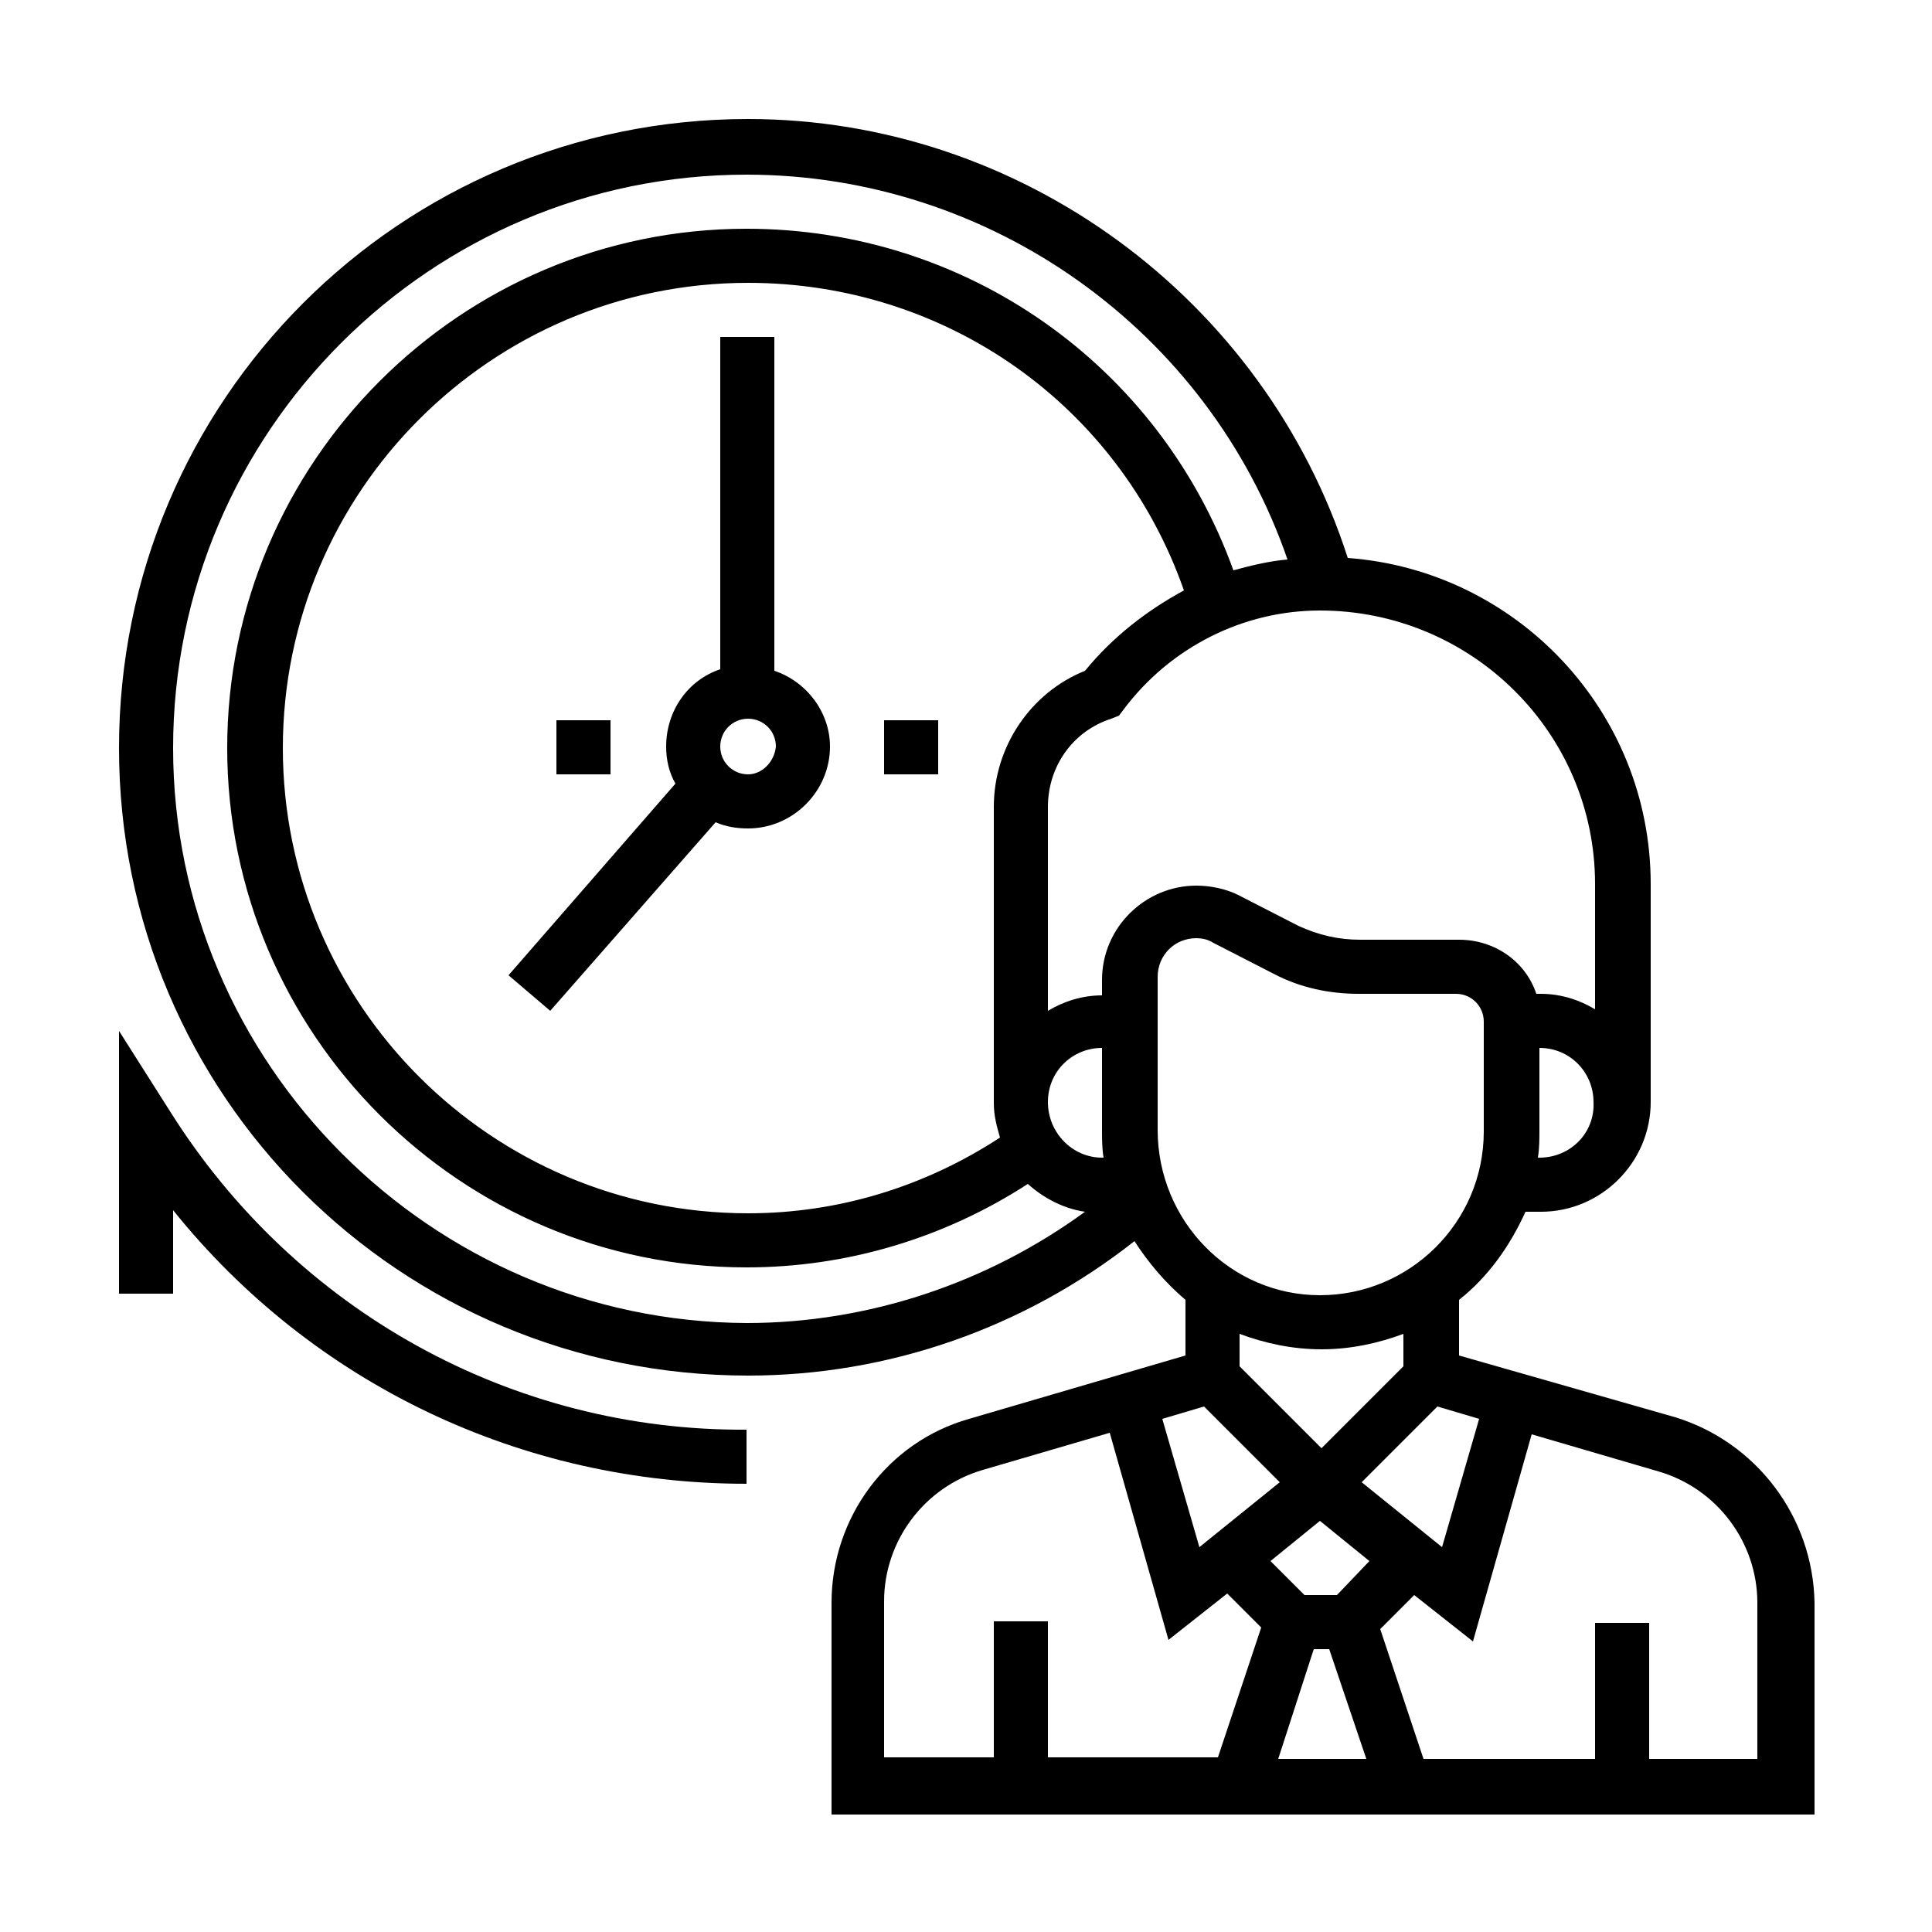 <?xml version="1.0" encoding="utf-8"?>
<!-- Generator: Adobe Illustrator 23.0.0, SVG Export Plug-In . SVG Version: 6.00 Build 0)  -->
<svg version="1.1" id="Layer_1" xmlns="http://www.w3.org/2000/svg" xmlns:xlink="http://www.w3.org/1999/xlink" x="0px" y="0px"
	 viewBox="0 0 125 125" style="enable-background:new 0 0 125 125;" xml:space="preserve">
<g>
	<path d="M108.4,91.7l-14-4v-3.6c1.9-1.5,3.3-3.5,4.3-5.7h1c3.9,0,7.1-3.2,7.1-7.1V57.2c0-11.2-8.7-20.3-19.6-21.1
		C81.8,19.3,66,7.7,48.4,7.7C25.9,7.7,7.7,25.9,7.7,48.4S25.9,89,48.4,89c9.1,0,17.9-3.1,25-8.7c0.9,1.4,2,2.7,3.3,3.8v3.6l-14,4.1
		c-5.3,1.5-8.9,6.4-8.9,11.9v13.7h63.6v-13.7C117.3,98.1,113.6,93.3,108.4,91.7z M95.7,91.8l-2.4,8.3l-5.2-4.2l4.9-4.9L95.7,91.8z
		 M85,106.7h1l2.4,7.1h-5.7L85,106.7z M86.5,103.2h-2.1l-2.2-2.2l3.2-2.6l3.2,2.6L86.5,103.2z M99.6,74.9h-0.1
		c0.1-0.6,0.1-1.2,0.1-1.8v-5.3c2,0,3.5,1.6,3.5,3.5C103.2,73.3,101.6,74.9,99.6,74.9z M103.2,57.2v8.1c-1-0.6-2.2-1-3.5-1h-0.3
		c-0.7-2.1-2.7-3.5-5-3.5H88c-1.4,0-2.7-0.3-4-0.9l-3.9-2c-0.8-0.4-1.8-0.6-2.7-0.6c-3.3,0-6.1,2.7-6.1,6.1v1c-1.3,0-2.5,0.4-3.5,1
		V52.2c0-2.6,1.6-4.9,4.1-5.7l0.5-0.2l0.3-0.4c3-4,7.7-6.4,12.7-6.4C95.2,39.5,103.2,47.4,103.2,57.2z M64.3,52.2v19.2
		c0,0.8,0.2,1.5,0.4,2.2c-4.9,3.2-10.5,4.9-16.3,4.9c-16.6,0-30.1-13.5-30.1-30.1s13.5-30.1,30.1-30.1c12.8,0,24,7.9,28.2,19.9
		c-2.4,1.3-4.6,3-6.4,5.2C66.7,44.8,64.3,48.3,64.3,52.2z M67.8,71.3c0-2,1.6-3.5,3.5-3.5v5.3c0,0.6,0,1.2,0.1,1.8h-0.1
		C69.4,74.9,67.8,73.3,67.8,71.3z M11.2,48.4c0-20.5,16.7-37.1,37.1-37.1c15.8,0,29.9,10.1,35,24.9c-1.2,0.1-2.4,0.4-3.5,0.7
		c-4.8-13.3-17.3-22.1-31.5-22.1c-18.5,0-33.6,15.1-33.6,33.6s15.1,33.6,33.6,33.6c6.5,0,12.8-1.9,18.2-5.4c1,0.9,2.3,1.6,3.7,1.8
		c-6.3,4.6-14,7.2-21.9,7.2C27.9,85.5,11.2,68.8,11.2,48.4z M74.9,73.1v-9.9c0-1.4,1.1-2.5,2.5-2.5c0.4,0,0.8,0.1,1.1,0.3l3.9,2
		c1.7,0.9,3.6,1.3,5.5,1.3h6.3c1,0,1.8,0.8,1.8,1.8v7.1c0,5.9-4.8,10.6-10.6,10.6S74.9,79,74.9,73.1z M85.5,87.3
		c1.9,0,3.7-0.4,5.3-1v2.1l-5.3,5.3l-5.3-5.3v-2.1C81.8,86.9,83.6,87.3,85.5,87.3z M77.9,91l4.9,4.9l-5.2,4.2l-2.4-8.3L77.9,91z
		 M57.2,103.6c0-3.9,2.6-7.4,6.4-8.5l8.2-2.4l3.8,13.4l3.8-3l2.2,2.2l-2.8,8.4H67.8v-8.8h-3.5v8.8h-7.1V103.6z M113.8,113.8h-7.1
		v-8.8h-3.5v8.8H92.1l-2.8-8.4l2.2-2.2l3.8,3l3.8-13.4l8.2,2.4c3.8,1.1,6.4,4.6,6.4,8.5V113.8z"/>
	<path d="M50.1,43.4V21.8h-3.5v21.5c-2.1,0.7-3.5,2.7-3.5,5c0,0.9,0.2,1.7,0.6,2.4L32.9,63.1l2.7,2.3l10.7-12.2
		c0.7,0.3,1.4,0.4,2.1,0.4c2.9,0,5.3-2.4,5.3-5.3C53.7,46.1,52.2,44.1,50.1,43.4z M48.4,50.1c-1,0-1.8-0.8-1.8-1.8
		c0-1,0.8-1.8,1.8-1.8c1,0,1.8,0.8,1.8,1.8C50.1,49.3,49.3,50.1,48.4,50.1z"/>
	<path d="M11,71.9l-3.3-5.2v17h3.5v-5.4c9,11.2,22.5,17.7,37.1,17.7v-3.5C33.1,92.6,19.1,84.8,11,71.9z"/>
	<rect x="57.2" y="46.6" width="3.5" height="3.5"/>
	<rect x="36" y="46.6" width="3.5" height="3.5"/>
</g>
</svg>
